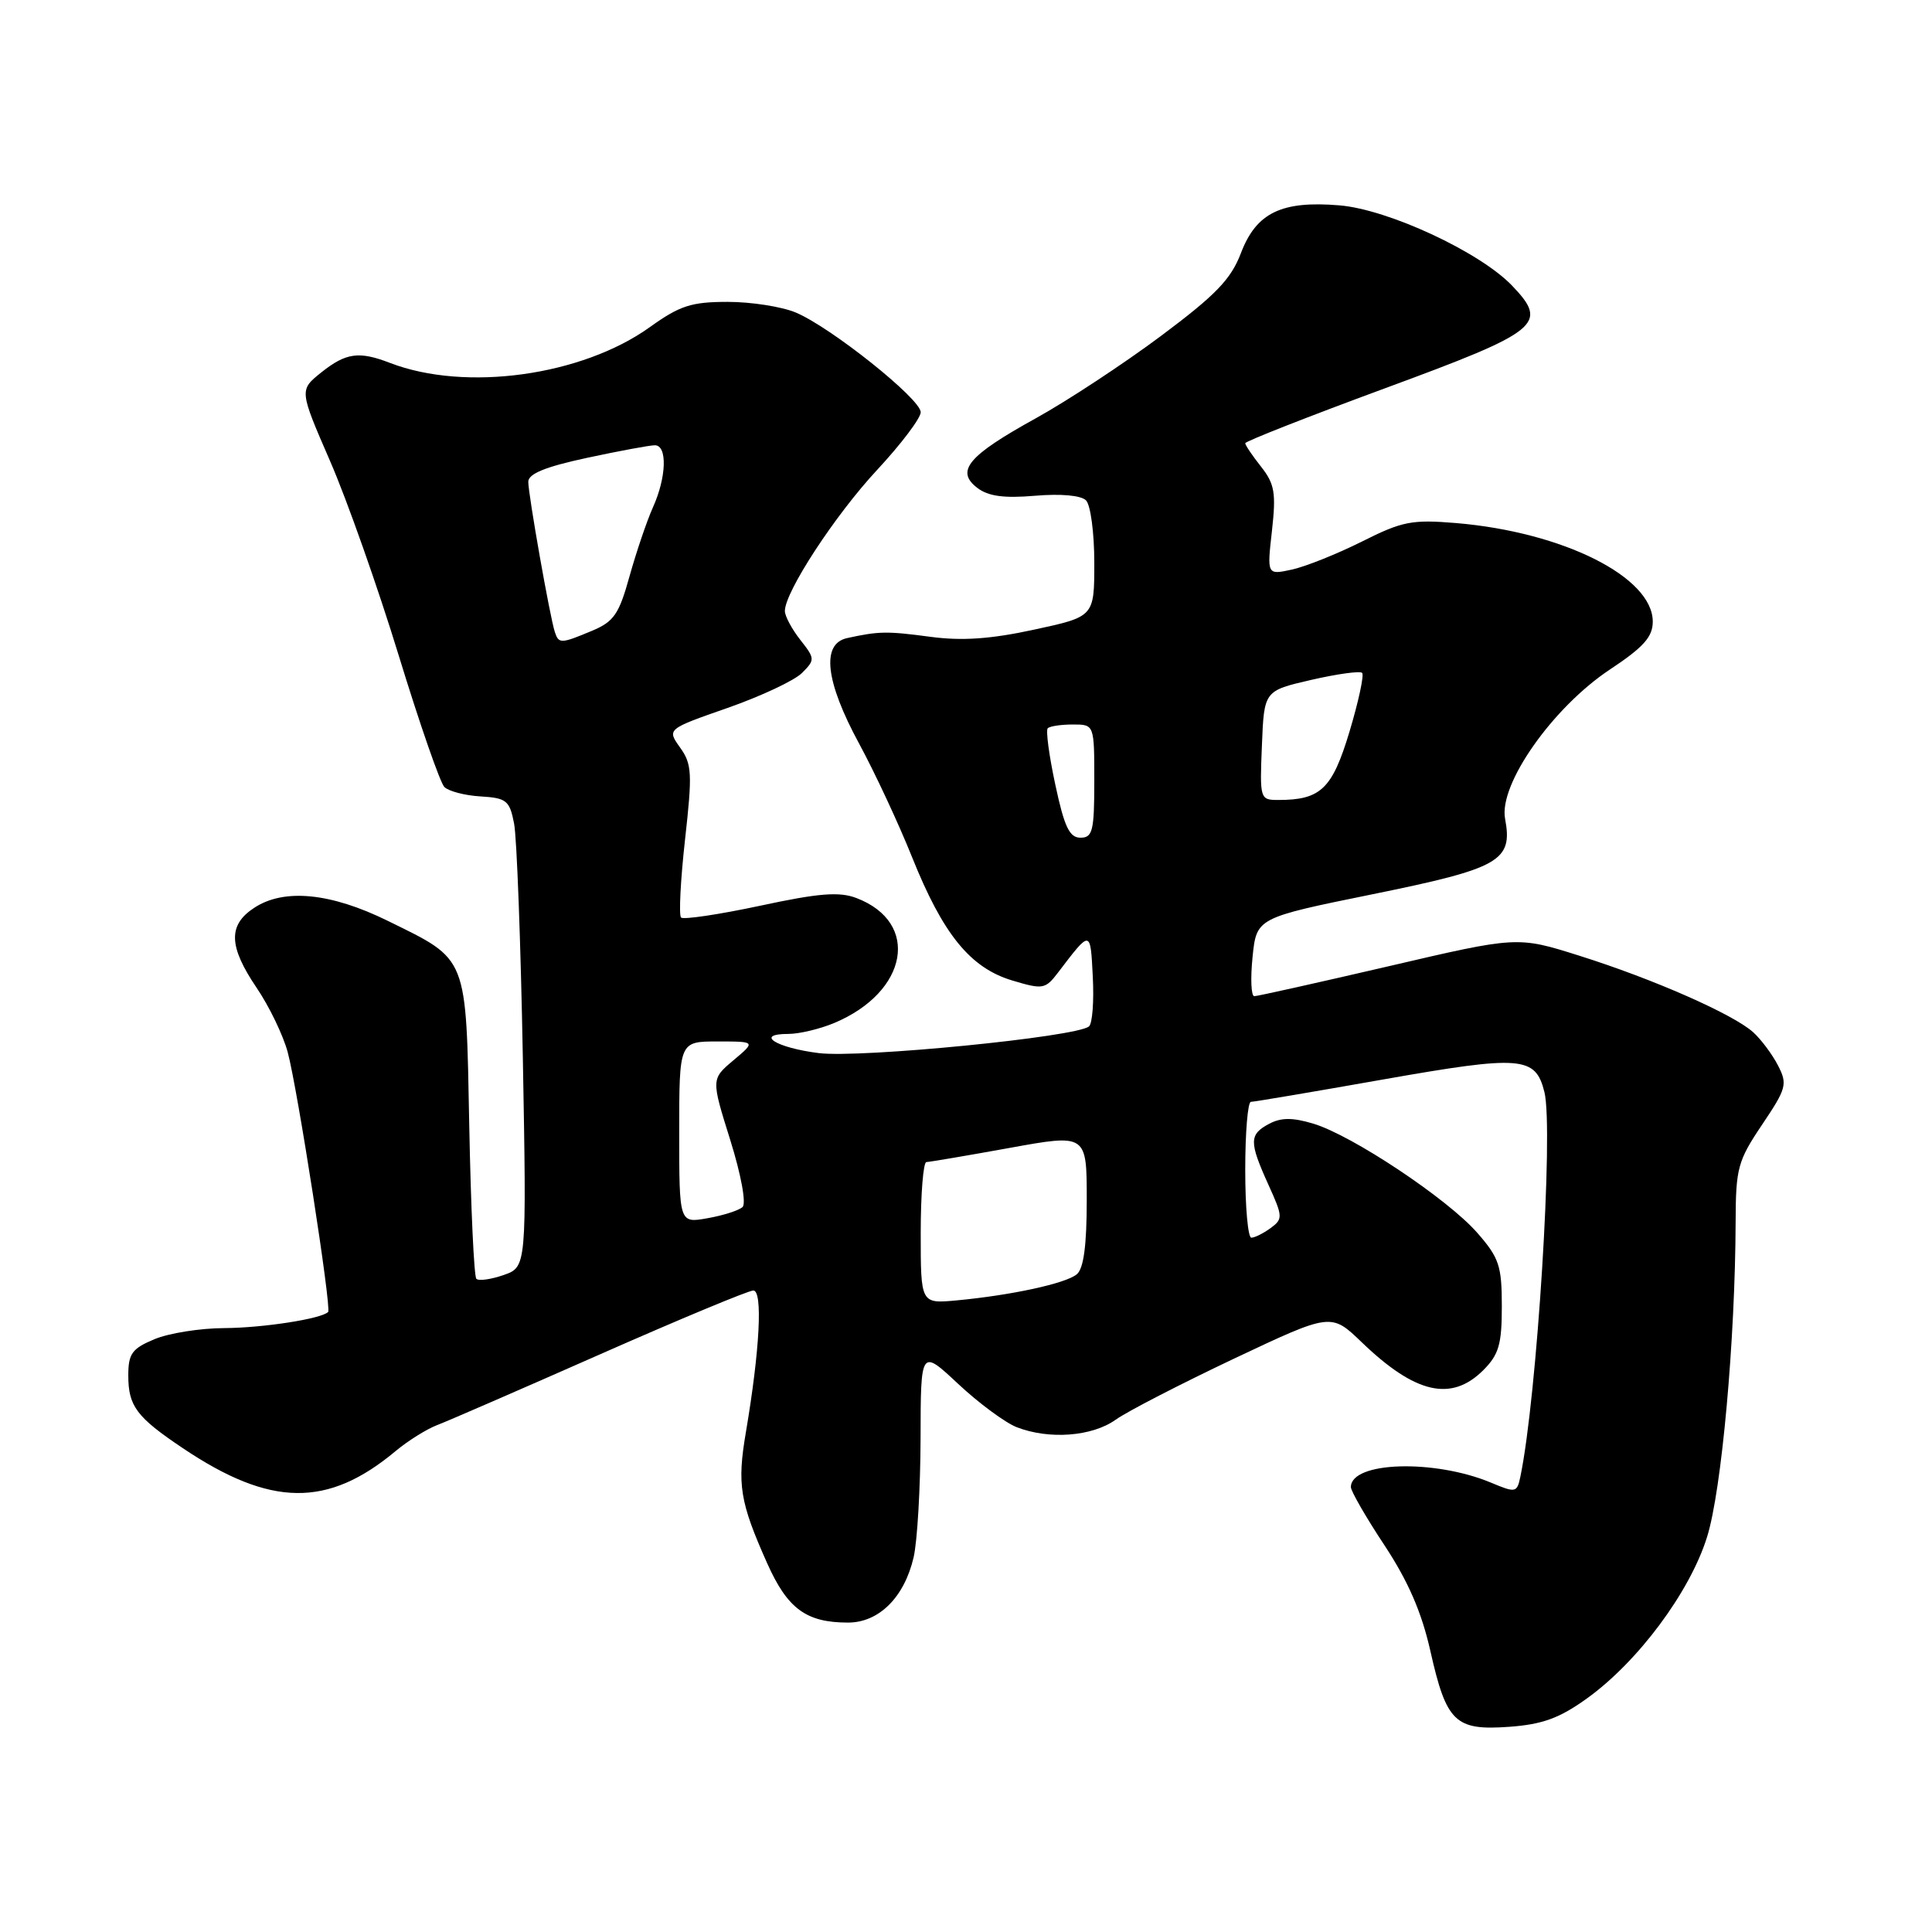 <?xml version="1.0" encoding="UTF-8" standalone="no"?>
<!DOCTYPE svg PUBLIC "-//W3C//DTD SVG 1.1//EN" "http://www.w3.org/Graphics/SVG/1.1/DTD/svg11.dtd" >
<svg xmlns="http://www.w3.org/2000/svg" xmlns:xlink="http://www.w3.org/1999/xlink" version="1.1" viewBox="0 0 256 256">
 <g >
 <path fill="currentColor"
d=" M 210.28 225.05 C 217.03 220.20 223.91 210.97 226.19 203.67 C 228.13 197.50 229.93 177.52 229.98 161.85 C 230.00 154.79 230.27 153.80 233.49 149.02 C 236.73 144.20 236.87 143.66 235.59 141.17 C 234.83 139.70 233.35 137.72 232.31 136.78 C 229.67 134.39 219.06 129.72 209.28 126.64 C 201.07 124.05 201.07 124.05 184.01 128.03 C 174.62 130.21 166.61 132.00 166.20 132.00 C 165.78 132.00 165.68 129.66 165.97 126.81 C 166.50 121.62 166.50 121.62 181.88 118.49 C 198.78 115.05 200.48 114.08 199.43 108.48 C 198.58 103.93 205.73 93.76 213.31 88.72 C 217.78 85.76 219.00 84.39 219.00 82.37 C 219.00 76.46 207.13 70.51 192.96 69.31 C 187.08 68.82 185.81 69.07 180.46 71.76 C 177.18 73.40 173.01 75.07 171.19 75.47 C 167.88 76.19 167.88 76.19 168.54 70.34 C 169.10 65.32 168.90 64.13 167.10 61.84 C 165.94 60.38 165.00 58.98 165.00 58.73 C 165.00 58.48 173.32 55.21 183.49 51.46 C 204.10 43.87 205.24 42.95 200.35 37.84 C 196.08 33.39 183.94 27.74 177.47 27.21 C 169.82 26.57 166.47 28.19 164.44 33.51 C 163.11 37.01 161.11 39.08 153.84 44.51 C 148.91 48.19 141.45 53.10 137.26 55.42 C 128.27 60.38 126.57 62.41 129.50 64.65 C 130.96 65.76 133.03 66.04 137.15 65.69 C 140.57 65.40 143.24 65.64 143.90 66.30 C 144.51 66.91 145.00 70.62 145.00 74.56 C 145.00 81.71 145.00 81.71 137.03 83.43 C 131.27 84.68 127.47 84.94 123.28 84.38 C 117.50 83.61 116.46 83.63 112.25 84.55 C 108.80 85.30 109.36 90.27 113.82 98.50 C 115.91 102.35 119.07 109.13 120.85 113.57 C 124.95 123.80 128.56 128.25 134.13 129.92 C 138.20 131.14 138.51 131.08 140.21 128.85 C 144.55 123.16 144.48 123.15 144.80 129.41 C 144.97 132.65 144.75 135.61 144.30 136.00 C 142.73 137.40 114.01 140.23 108.48 139.54 C 102.82 138.83 99.93 137.00 104.47 137.00 C 105.90 137.00 108.62 136.35 110.52 135.56 C 120.35 131.45 121.99 122.23 113.47 118.99 C 111.20 118.13 108.50 118.34 100.70 120.02 C 95.26 121.18 90.55 121.88 90.24 121.58 C 89.94 121.27 90.17 116.63 90.77 111.26 C 91.75 102.49 91.69 101.25 90.12 99.06 C 88.37 96.61 88.37 96.61 96.42 93.80 C 100.84 92.25 105.28 90.17 106.27 89.17 C 108.01 87.43 108.00 87.27 106.04 84.78 C 104.92 83.35 104.00 81.64 104.00 80.96 C 104.00 78.43 110.64 68.27 116.21 62.28 C 119.40 58.85 122.00 55.41 122.00 54.62 C 122.00 52.86 110.08 43.35 105.44 41.41 C 103.58 40.63 99.52 40.00 96.42 40.00 C 91.61 40.00 90.08 40.50 86.13 43.33 C 77.10 49.81 61.68 51.94 51.68 48.09 C 47.57 46.50 45.84 46.74 42.57 49.35 C 39.65 51.69 39.65 51.69 43.74 61.10 C 45.99 66.27 50.08 77.87 52.84 86.88 C 55.60 95.89 58.32 103.72 58.88 104.28 C 59.44 104.84 61.60 105.41 63.68 105.53 C 67.12 105.74 67.53 106.07 68.12 109.13 C 68.48 110.98 69.00 124.96 69.28 140.19 C 69.78 167.88 69.78 167.88 66.73 168.95 C 65.05 169.53 63.43 169.76 63.12 169.45 C 62.81 169.15 62.39 160.03 62.18 149.20 C 61.74 126.43 62.08 127.28 51.39 122.02 C 43.83 118.30 37.65 117.69 33.70 120.28 C 30.19 122.57 30.28 125.39 34.02 130.91 C 35.66 133.33 37.51 137.15 38.12 139.41 C 39.41 144.17 43.95 173.34 43.48 173.84 C 42.61 174.75 34.86 175.95 29.72 175.98 C 26.54 175.99 22.38 176.65 20.47 177.45 C 17.49 178.69 17.00 179.37 17.00 182.26 C 17.00 186.32 18.09 187.78 24.24 191.90 C 35.86 199.70 43.42 199.80 52.44 192.26 C 54.06 190.91 56.51 189.38 57.88 188.85 C 59.26 188.33 68.99 184.10 79.52 179.45 C 90.05 174.80 99.18 171.00 99.82 171.00 C 101.09 171.00 100.68 178.88 98.84 189.74 C 97.65 196.71 98.03 199.01 101.65 207.13 C 104.35 213.18 106.83 215.00 112.37 215.00 C 116.46 215.00 119.83 211.65 121.06 206.35 C 121.55 204.23 121.96 197.15 121.98 190.61 C 122.00 178.73 122.00 178.73 126.97 183.38 C 129.71 185.94 133.19 188.51 134.72 189.11 C 139.01 190.78 144.71 190.35 147.83 188.12 C 149.39 187.01 156.44 183.38 163.51 180.03 C 176.38 173.95 176.38 173.95 180.44 177.86 C 187.54 184.69 192.31 185.78 196.55 181.55 C 198.61 179.48 199.00 178.13 199.00 173.08 C 199.00 167.73 198.64 166.66 195.75 163.36 C 191.81 158.85 179.15 150.43 174.02 148.89 C 171.25 148.06 169.75 148.07 168.15 148.92 C 165.51 150.33 165.50 151.30 168.07 156.98 C 169.99 161.21 170.01 161.52 168.36 162.73 C 167.40 163.43 166.25 164.00 165.81 164.00 C 165.36 164.00 165.00 159.95 165.00 155.00 C 165.00 150.05 165.34 146.00 165.75 146.00 C 166.16 146.00 174.09 144.66 183.36 143.02 C 201.60 139.81 203.45 139.95 204.64 144.69 C 205.88 149.64 203.66 185.17 201.45 195.70 C 201.01 197.79 200.83 197.83 197.57 196.46 C 190.04 193.32 179.00 193.66 179.00 197.05 C 179.00 197.58 181.00 201.06 183.45 204.76 C 186.59 209.52 188.38 213.64 189.53 218.76 C 191.66 228.22 192.81 229.33 199.99 228.81 C 204.38 228.49 206.64 227.67 210.28 225.05 Z  M 122.00 163.38 C 122.00 158.22 122.34 153.99 122.75 153.98 C 123.16 153.97 128.11 153.13 133.75 152.11 C 144.00 150.25 144.00 150.25 144.00 159.00 C 144.00 165.03 143.59 168.10 142.68 168.85 C 141.21 170.07 134.00 171.63 126.75 172.31 C 122.00 172.75 122.00 172.75 122.00 163.38 Z  M 90.00 150.05 C 90.00 138.00 90.00 138.00 95.08 138.00 C 100.15 138.00 100.15 138.00 97.19 140.49 C 94.23 142.98 94.23 142.98 96.76 151.05 C 98.21 155.69 98.90 159.47 98.39 159.94 C 97.90 160.39 95.81 161.06 93.75 161.42 C 90.00 162.09 90.00 162.09 90.00 150.05 Z  M 139.84 104.00 C 139.01 100.15 138.56 96.77 138.83 96.50 C 139.11 96.22 140.61 96.00 142.17 96.00 C 145.00 96.00 145.00 96.00 145.00 103.50 C 145.00 110.10 144.78 111.00 143.17 111.00 C 141.71 111.00 141.03 109.57 139.84 104.00 Z  M 167.21 98.77 C 167.50 91.53 167.50 91.53 173.74 90.09 C 177.18 89.30 180.22 88.88 180.49 89.16 C 180.77 89.44 180.02 92.93 178.82 96.93 C 176.53 104.54 175.01 106.00 169.39 106.00 C 166.95 106.00 166.92 105.88 167.21 98.77 Z  M 73.52 83.75 C 72.88 81.84 70.00 65.54 70.00 63.84 C 70.00 62.78 72.27 61.85 77.77 60.67 C 82.05 59.75 86.10 59.00 86.77 59.00 C 88.45 59.00 88.32 63.23 86.52 67.22 C 85.71 69.02 84.32 73.13 83.42 76.34 C 82.02 81.39 81.35 82.37 78.43 83.59 C 74.32 85.31 74.04 85.32 73.52 83.75 Z "/>
</g>
</svg>